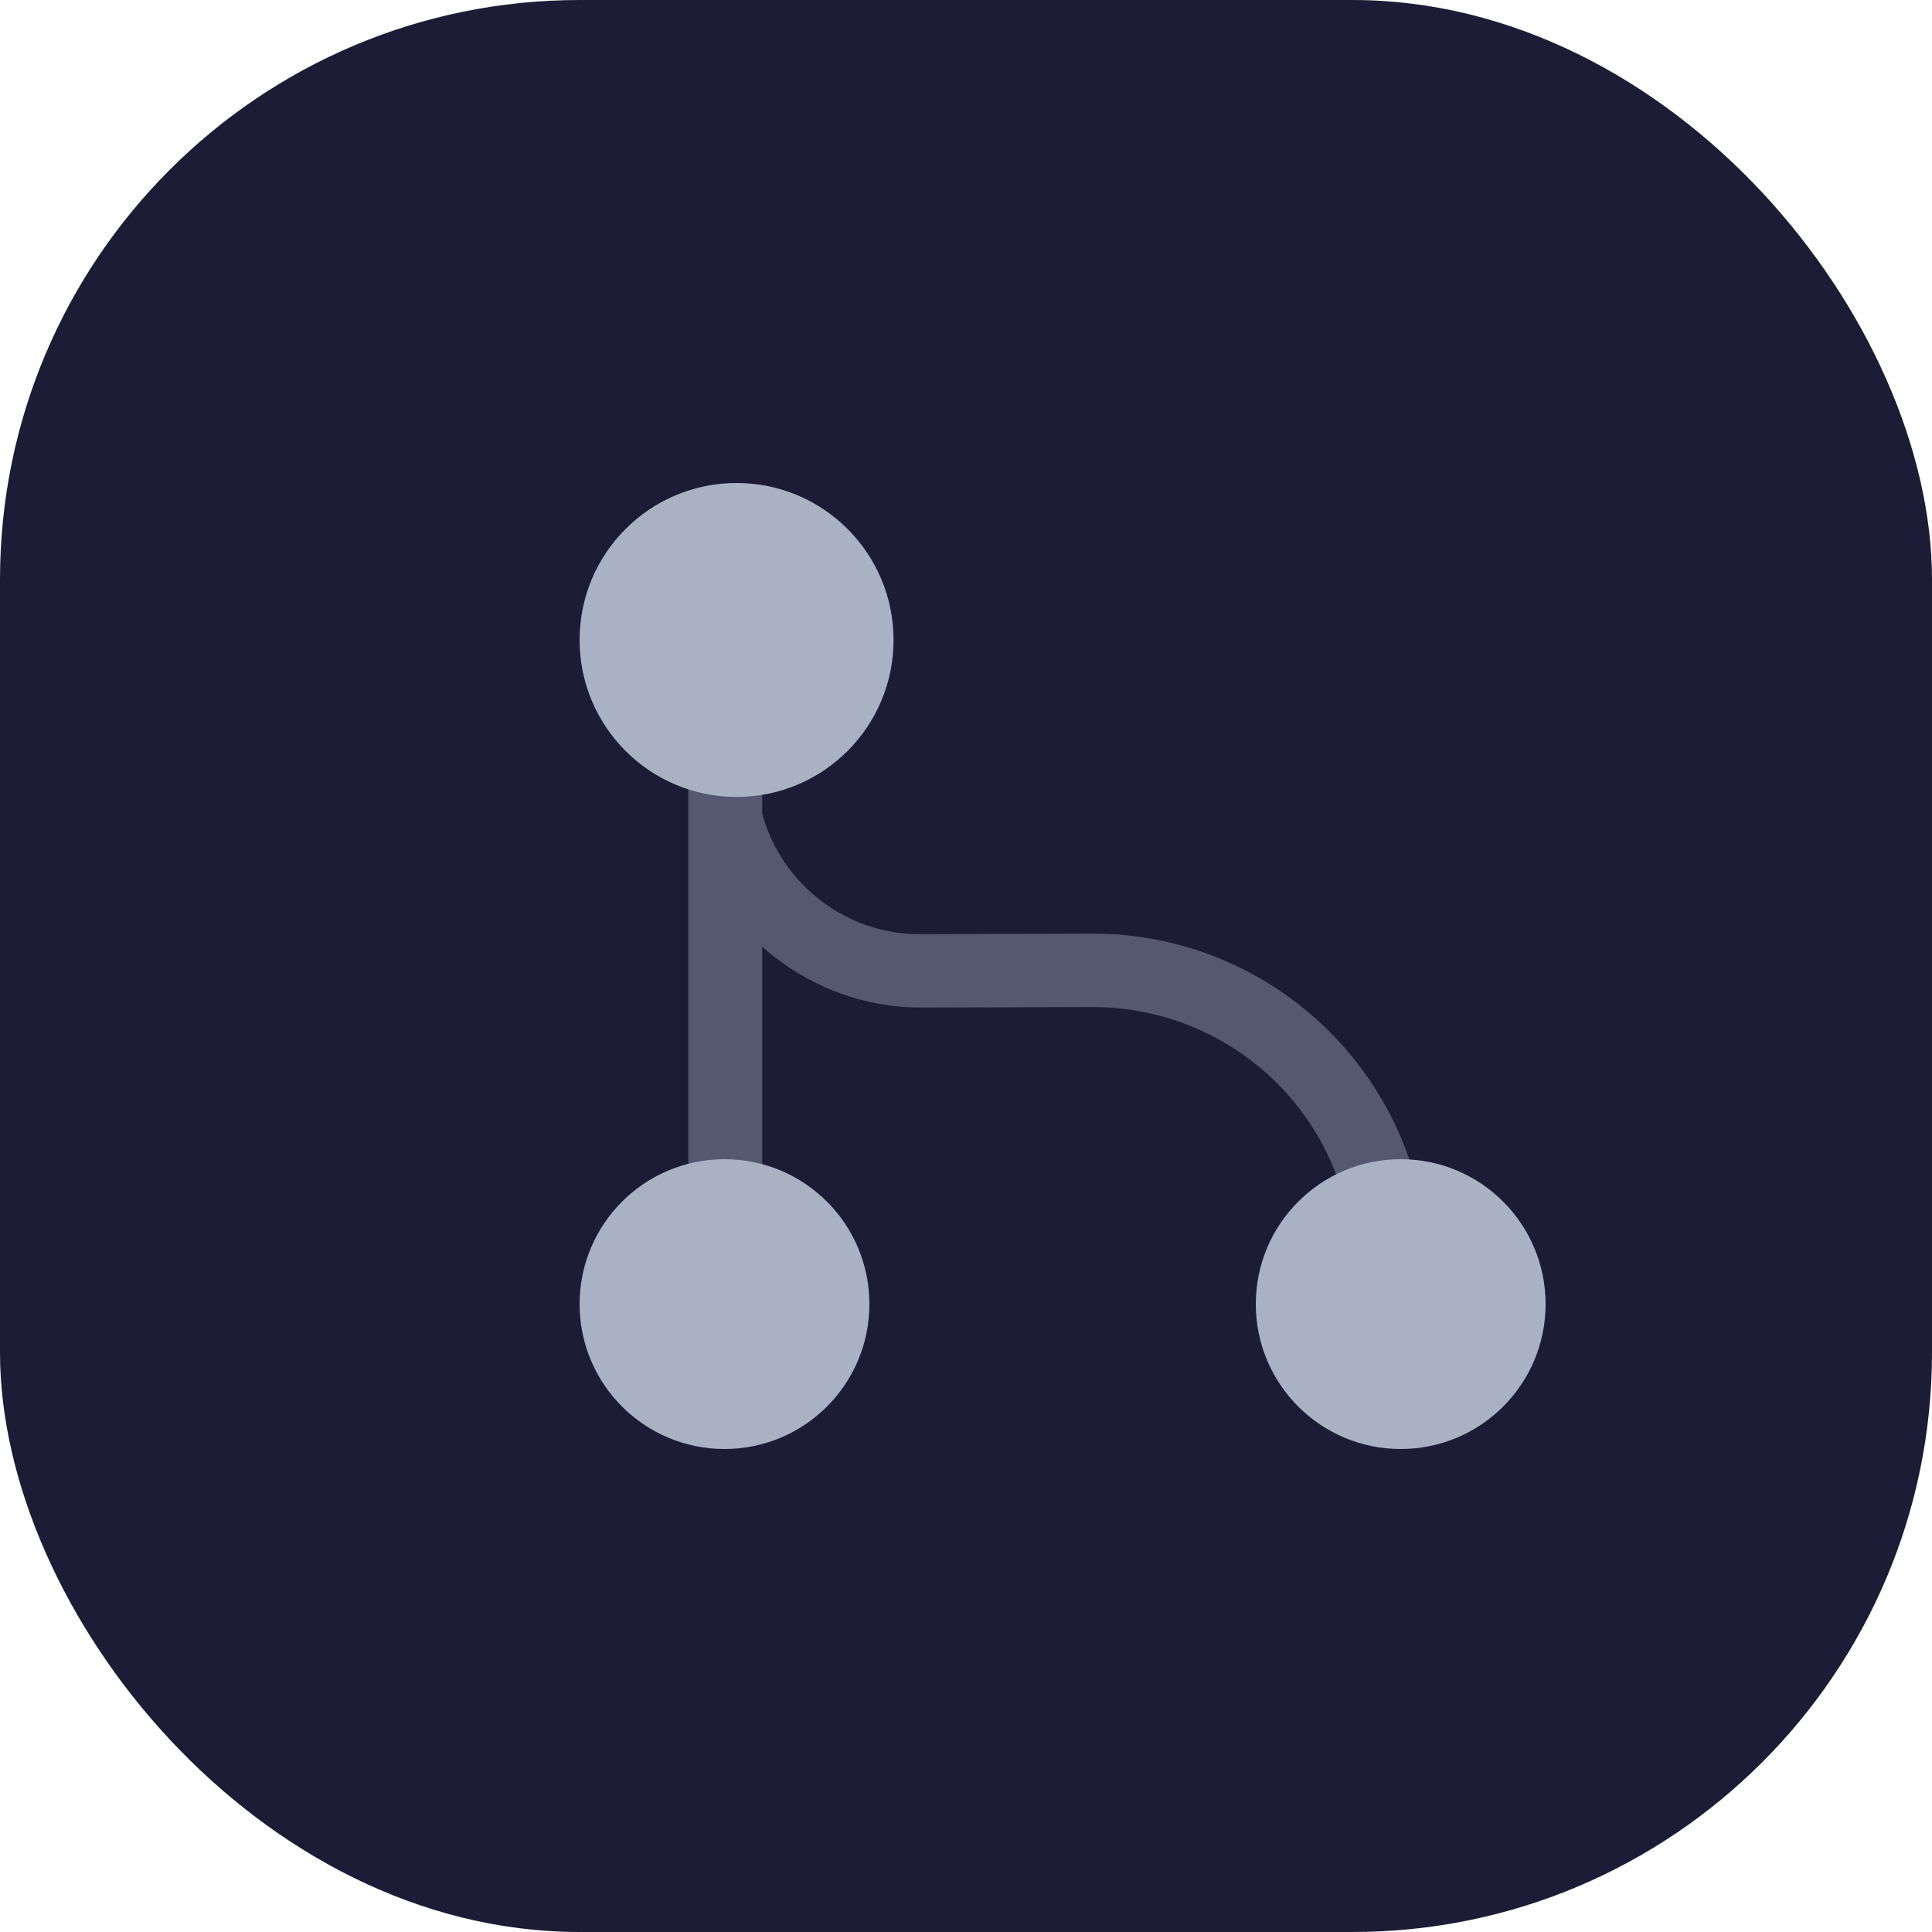 <svg width="40" height="40" viewBox="0 0 40 40" fill="none" xmlns="http://www.w3.org/2000/svg">
<rect width="40" height="40" rx="12" fill="#1D1C37"/>
<path d="M15.25 16.5C17.045 16.5 18.5 15.045 18.5 13.25C18.5 11.455 17.045 10 15.25 10C13.455 10 12 11.455 12 13.25C12 15.045 13.455 16.5 15.25 16.5Z" fill="#AAB1C3"/>
<path d="M15 30C16.657 30 18 28.657 18 27C18 25.343 16.657 24 15 24C13.343 24 12 25.343 12 27C12 28.657 13.343 30 15 30Z" fill="#AAB1C3"/>
<path d="M29 30C30.657 30 32 28.657 32 27C32 25.343 30.657 24 29 24C27.343 24 26 25.343 26 27C26 28.657 27.343 30 29 30Z" fill="#AAB1C3"/>
<path opacity="0.4" d="M29.17 23.98C28.2 21.2 25.58 19.33 22.63 19.33C22.62 19.33 22.61 19.33 22.6 19.33L19.07 19.34C17.55 19.36 16.19 18.33 15.78 16.85V15C15.78 14.58 15.44 14.24 15.01 14.24C14.58 14.24 14.25 14.58 14.25 15V26.22C14.25 26.64 14.59 26.98 15.01 26.98C15.43 26.98 15.78 26.64 15.78 26.22V19.6C16.66 20.38 17.81 20.86 19.06 20.86C19.07 20.86 19.07 20.86 19.08 20.86L22.61 20.85C22.62 20.85 22.62 20.85 22.63 20.85C24.92 20.85 26.97 22.3 27.72 24.47C27.83 24.79 28.13 24.98 28.44 24.98C28.52 24.98 28.61 24.97 28.69 24.94C29.1 24.82 29.31 24.38 29.17 23.98Z" fill="#AAB1C3"/>
</svg>

